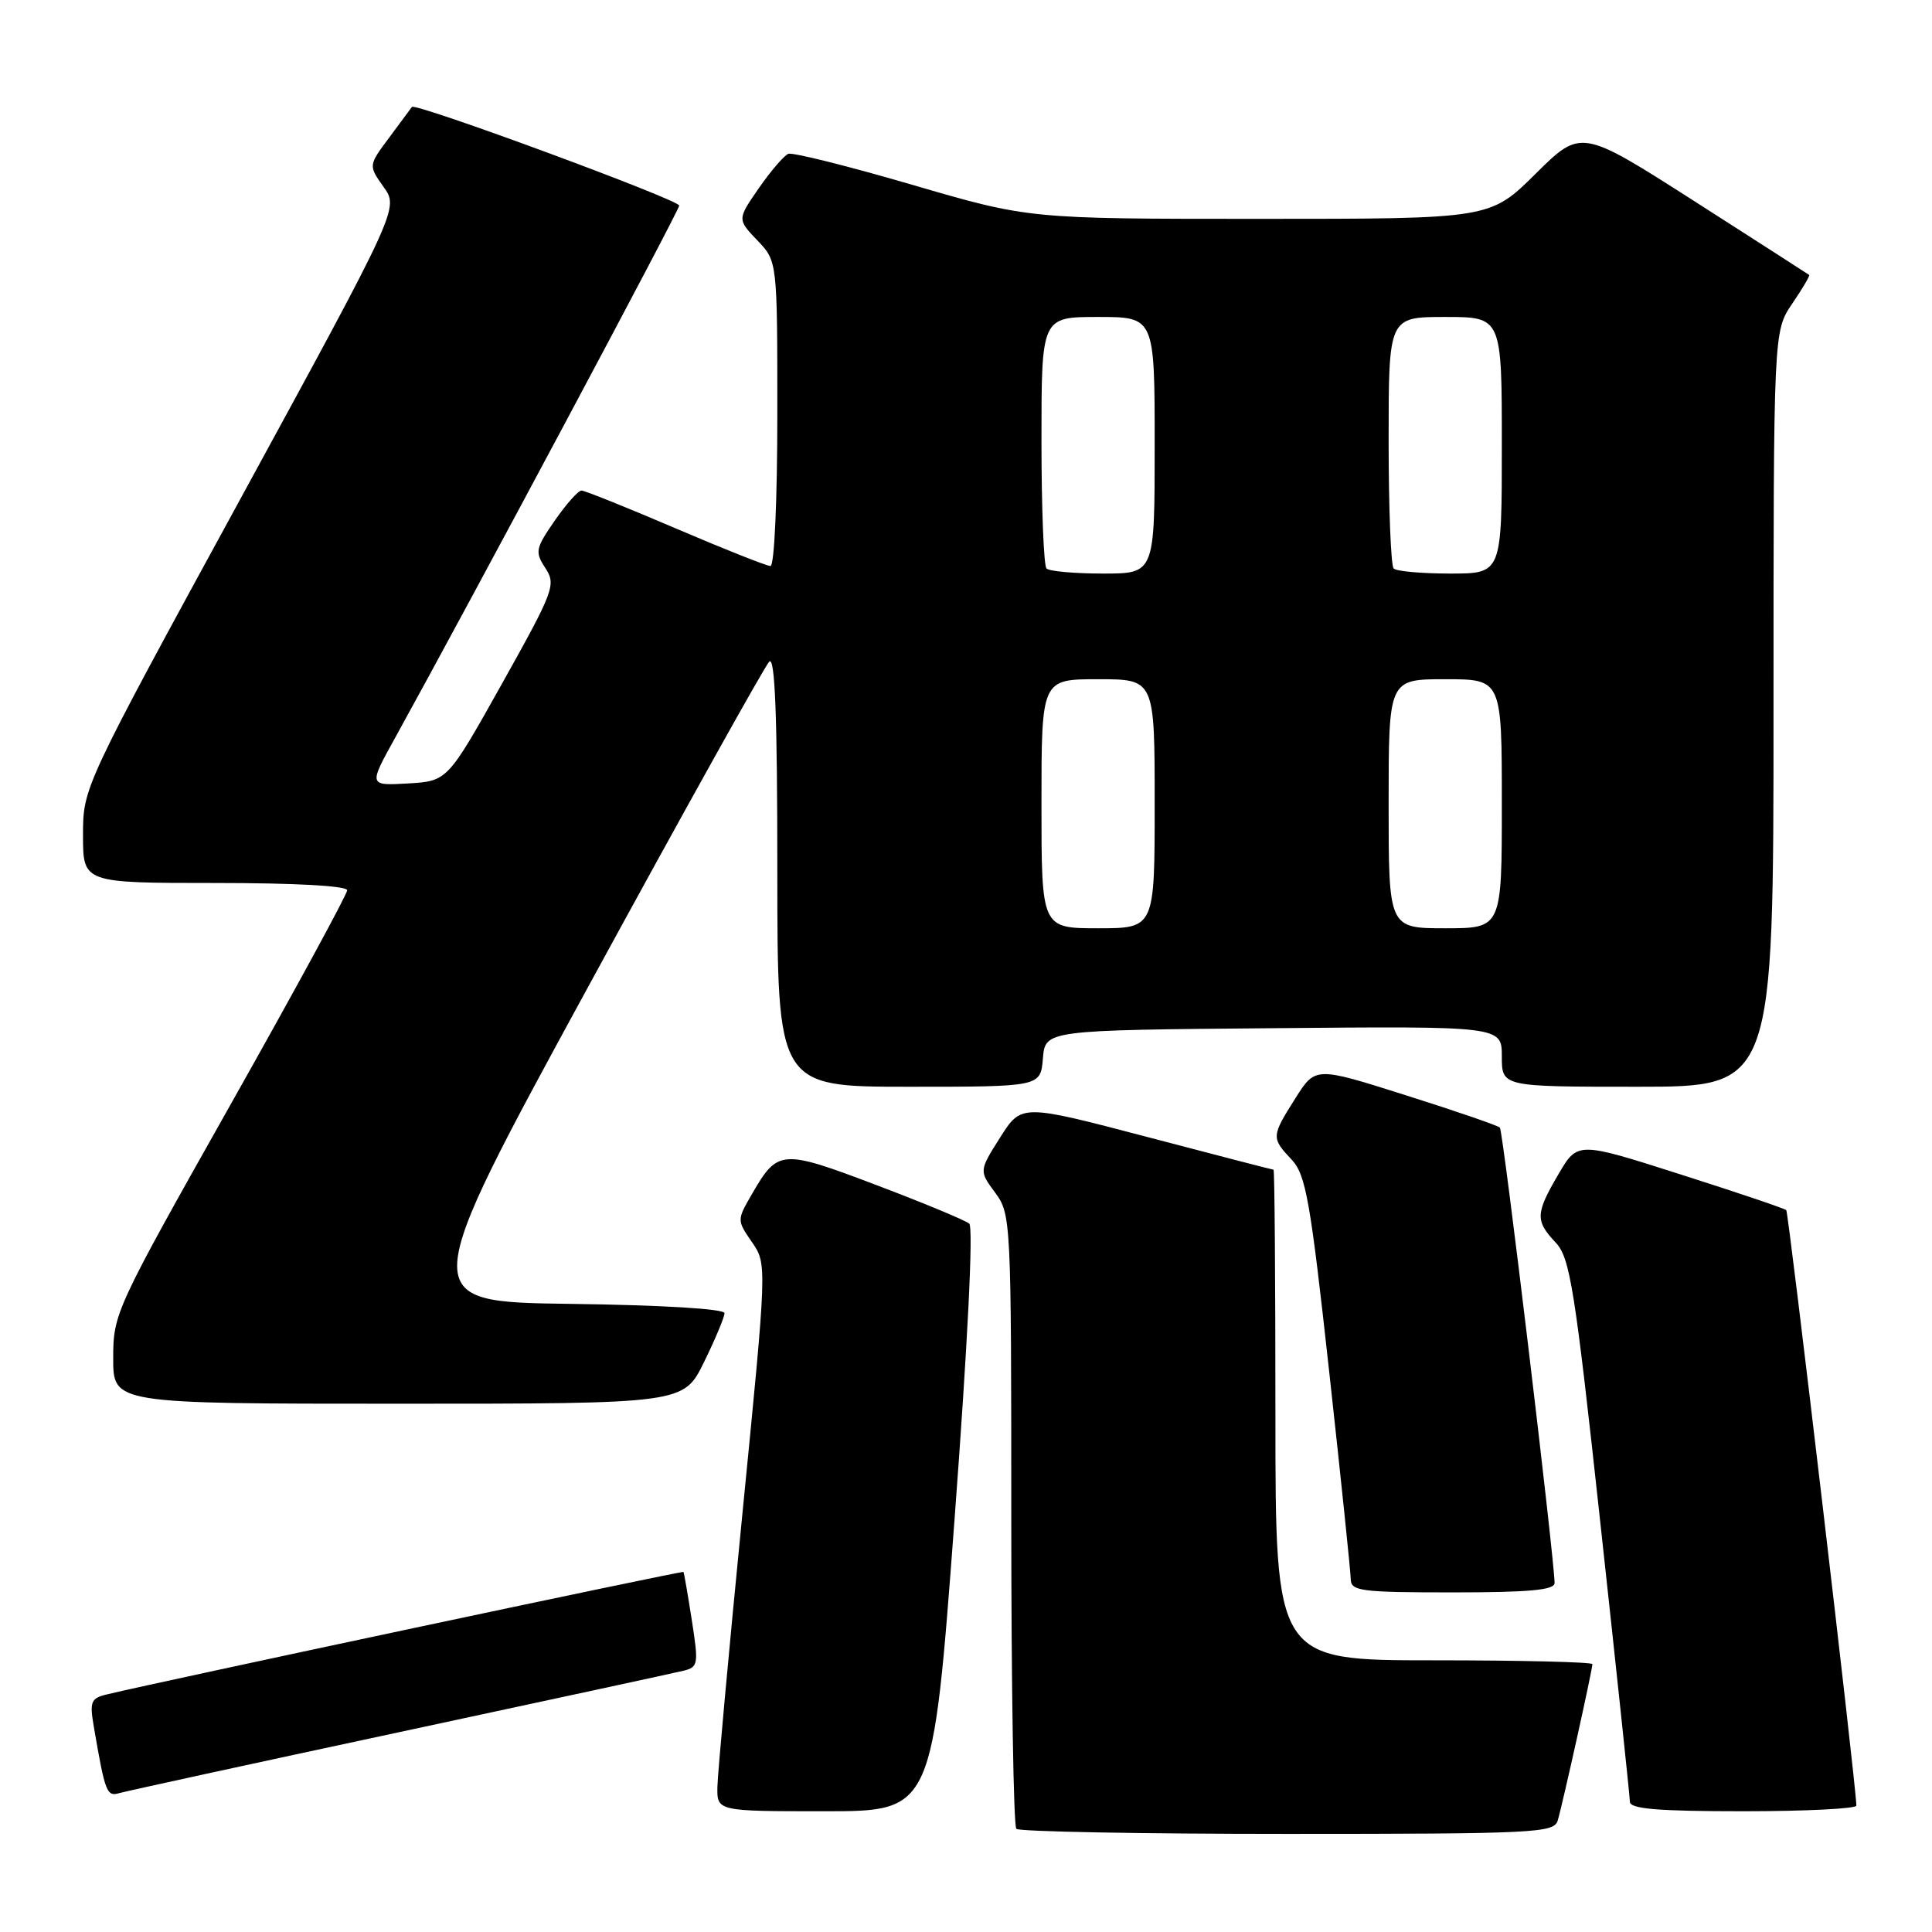 <?xml version="1.0" encoding="UTF-8" standalone="no"?>
<!DOCTYPE svg PUBLIC "-//W3C//DTD SVG 1.1//EN" "http://www.w3.org/Graphics/SVG/1.1/DTD/svg11.dtd" >
<svg xmlns="http://www.w3.org/2000/svg" xmlns:xlink="http://www.w3.org/1999/xlink" version="1.1" viewBox="0 0 256 256">
 <g >
 <path fill="currentColor"
d=" M 206.40 241.25 C 207.02 239.21 211.00 221.26 211.00 220.51 C 211.00 220.23 201.55 220.00 190.00 220.00 C 169.00 220.00 169.00 220.00 169.00 187.50 C 169.00 169.62 168.89 155.00 168.75 154.99 C 168.61 154.99 161.04 153.03 151.92 150.63 C 135.34 146.28 135.34 146.28 132.53 150.71 C 129.73 155.14 129.73 155.14 131.86 158.03 C 133.96 160.87 134.00 161.63 134.00 201.29 C 134.00 223.50 134.30 241.97 134.67 242.33 C 135.03 242.70 151.20 243.00 170.60 243.00 C 203.32 243.00 205.90 242.87 206.40 241.25 Z  M 126.47 201.48 C 128.23 177.99 128.99 162.64 128.43 162.14 C 127.92 161.70 122.37 159.39 116.10 157.02 C 103.58 152.27 103.07 152.31 99.70 158.11 C 97.63 161.67 97.63 161.67 99.64 164.59 C 101.64 167.50 101.64 167.50 98.38 200.50 C 96.59 218.65 95.10 234.96 95.06 236.75 C 95.00 240.00 95.00 240.00 109.29 240.00 C 123.59 240.00 123.59 240.00 126.47 201.48 Z  M 245.98 239.25 C 245.92 236.34 237.00 160.67 236.69 160.35 C 236.47 160.13 230.16 158.00 222.66 155.61 C 209.04 151.26 209.04 151.26 206.52 155.56 C 203.45 160.79 203.41 161.75 206.13 164.64 C 208.04 166.67 208.66 170.56 212.10 202.20 C 214.22 221.62 215.96 238.06 215.97 238.75 C 215.99 239.69 219.68 240.00 231.00 240.00 C 239.25 240.00 245.99 239.66 245.98 239.25 Z  M 53.00 229.50 C 72.53 225.31 89.43 221.66 90.57 221.38 C 92.52 220.90 92.58 220.52 91.67 214.69 C 91.14 211.28 90.64 208.40 90.56 208.29 C 90.43 208.11 21.38 222.78 14.15 224.52 C 12.04 225.03 11.86 225.48 12.43 228.79 C 13.94 237.59 14.14 238.09 15.84 237.59 C 16.75 237.33 33.48 233.68 53.00 229.50 Z  M 205.99 209.75 C 205.95 206.38 199.17 149.83 198.74 149.41 C 198.47 149.14 192.87 147.21 186.28 145.13 C 174.30 141.33 174.30 141.33 171.65 145.52 C 168.45 150.58 168.44 150.77 171.14 153.65 C 173.03 155.66 173.62 158.99 176.12 181.71 C 177.68 195.90 178.97 208.29 178.98 209.25 C 179.00 210.83 180.32 211.00 192.50 211.00 C 202.64 211.00 206.00 210.69 205.99 209.75 Z  M 93.29 180.48 C 94.78 177.44 96.00 174.52 96.00 174.00 C 96.00 173.43 87.74 172.93 75.59 172.77 C 55.18 172.50 55.18 172.50 78.01 130.62 C 90.57 107.59 101.33 88.27 101.93 87.67 C 102.69 86.91 103.00 94.84 103.00 115.30 C 103.00 144.00 103.00 144.00 120.44 144.00 C 137.88 144.00 137.88 144.00 138.19 140.25 C 138.50 136.50 138.50 136.50 168.75 136.24 C 199.00 135.97 199.00 135.97 199.00 139.99 C 199.00 144.00 199.00 144.00 217.00 144.00 C 235.00 144.00 235.00 144.00 235.00 93.95 C 235.00 43.89 235.00 43.89 237.47 40.25 C 238.83 38.25 239.85 36.53 239.72 36.43 C 239.60 36.33 232.75 31.93 224.50 26.65 C 209.50 17.06 209.50 17.06 203.47 23.03 C 197.45 29.00 197.45 29.00 166.89 29.00 C 136.33 29.00 136.33 29.00 120.92 24.50 C 112.44 22.02 105.03 20.17 104.46 20.38 C 103.90 20.60 102.14 22.64 100.56 24.92 C 97.69 29.06 97.69 29.06 100.34 31.84 C 103.00 34.61 103.00 34.61 103.00 54.80 C 103.00 66.29 102.61 75.00 102.09 75.00 C 101.59 75.00 95.92 72.75 89.50 70.00 C 83.08 67.25 77.47 65.00 77.05 65.00 C 76.62 65.00 75.03 66.79 73.51 68.98 C 70.95 72.68 70.86 73.13 72.27 75.28 C 73.70 77.48 73.41 78.26 66.54 90.55 C 59.29 103.50 59.29 103.50 54.07 103.81 C 48.84 104.11 48.84 104.11 52.33 97.81 C 62.32 79.73 90.00 27.89 90.00 27.24 C 90.00 26.48 55.02 13.57 54.58 14.17 C 54.45 14.35 53.10 16.17 51.58 18.22 C 48.81 21.93 48.81 21.93 50.83 24.77 C 52.85 27.60 52.85 27.60 31.93 65.97 C 11.00 104.33 11.00 104.33 11.00 110.67 C 11.00 117.00 11.00 117.00 28.50 117.00 C 39.15 117.00 46.00 117.38 46.00 117.97 C 46.00 118.50 39.03 131.32 30.50 146.45 C 15.26 173.49 15.00 174.06 15.00 179.98 C 15.00 186.00 15.00 186.00 52.79 186.00 C 90.58 186.00 90.58 186.00 93.29 180.48 Z  M 138.00 106.50 C 138.00 90.00 138.00 90.00 145.50 90.00 C 153.00 90.00 153.00 90.00 153.00 106.50 C 153.00 123.00 153.00 123.00 145.50 123.00 C 138.00 123.00 138.00 123.00 138.00 106.50 Z  M 184.00 106.50 C 184.00 90.00 184.00 90.00 191.50 90.00 C 199.00 90.00 199.00 90.00 199.00 106.50 C 199.00 123.00 199.00 123.00 191.50 123.00 C 184.00 123.00 184.00 123.00 184.00 106.50 Z  M 138.67 75.33 C 138.30 74.97 138.00 67.32 138.00 58.33 C 138.00 42.00 138.00 42.00 145.50 42.00 C 153.00 42.00 153.00 42.00 153.00 59.00 C 153.00 76.00 153.00 76.00 146.17 76.00 C 142.41 76.00 139.03 75.70 138.67 75.33 Z  M 184.67 75.33 C 184.30 74.97 184.00 67.32 184.00 58.33 C 184.00 42.00 184.00 42.00 191.50 42.00 C 199.00 42.00 199.00 42.00 199.00 59.00 C 199.00 76.00 199.00 76.00 192.17 76.00 C 188.41 76.00 185.03 75.70 184.67 75.33 Z "/>
</g>
</svg>
